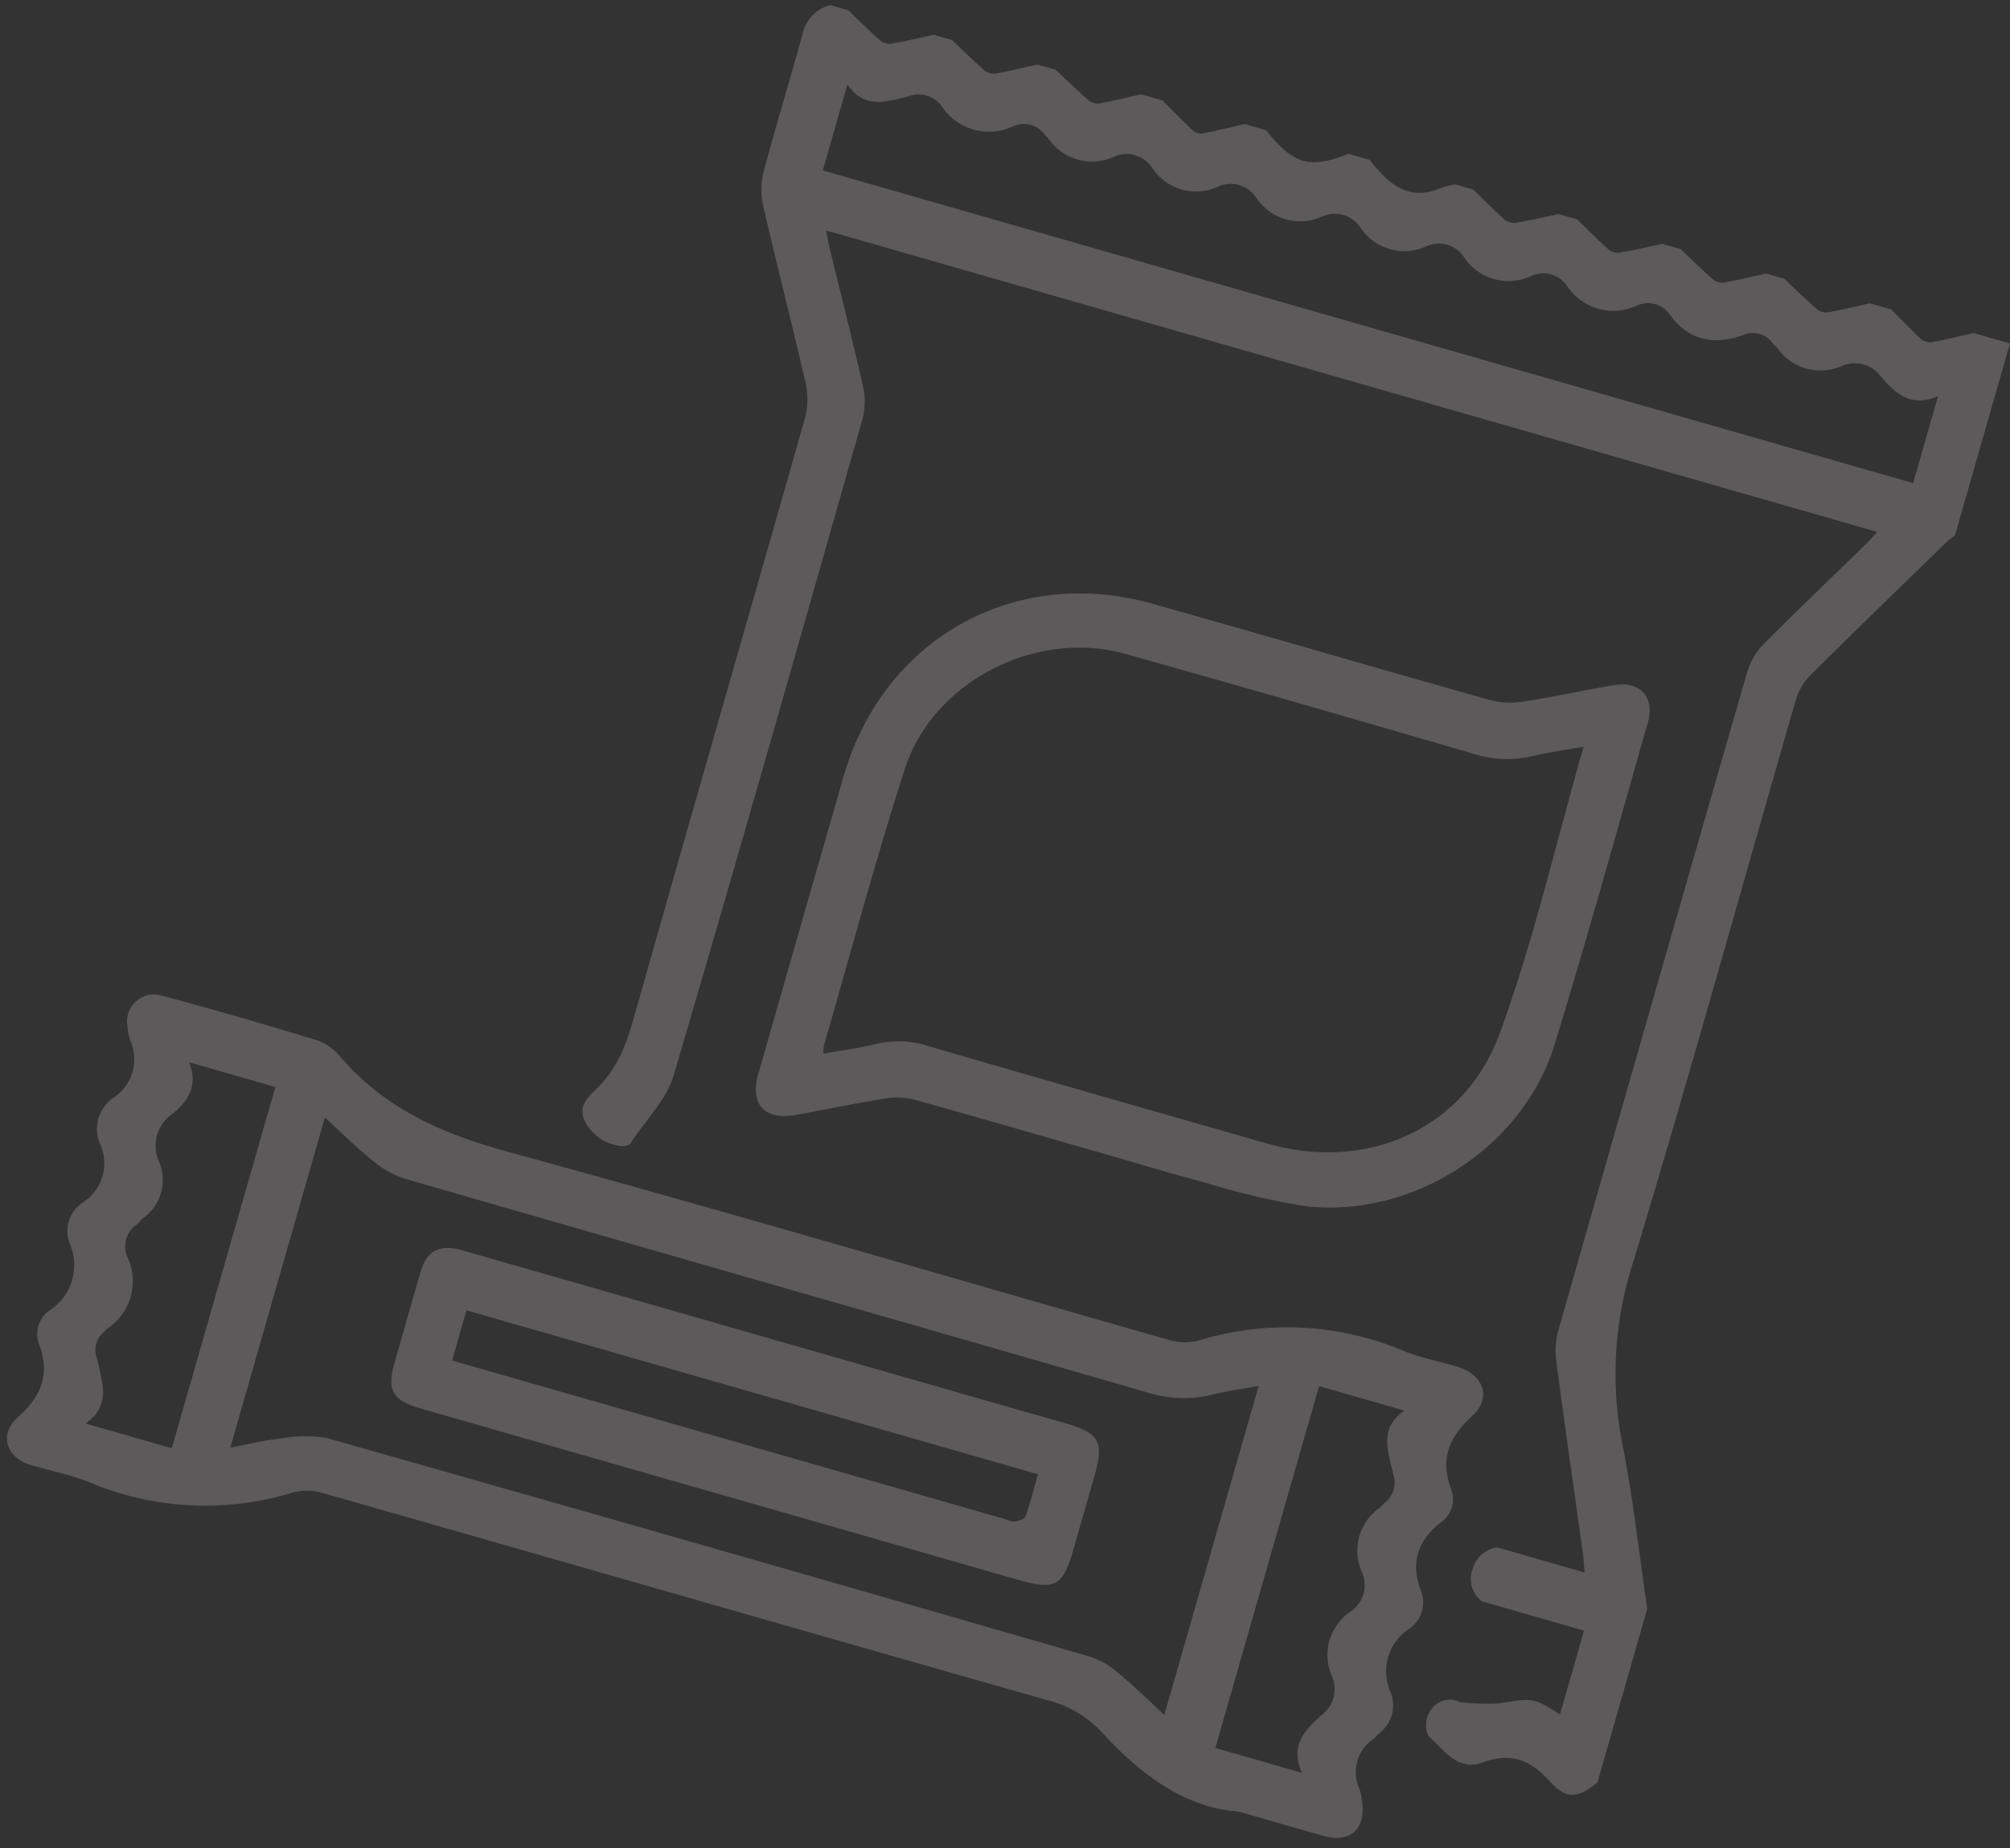 <svg xmlns="http://www.w3.org/2000/svg" width="176.364" height="162.121" viewBox="0 0 176.364 162.121">
  <rect x="0" y="0" width="176.364" height="162.121" fill="#333333" stroke="none"/>
  <g id="Group_87" data-name="Group 87" transform="translate(-28.7 -57.987) rotate(16)" opacity="0.2">
    <path id="Path_24" data-name="Path 24" d="M119.939,125.7c1.67-2.777,1.713-4.872,1.7-8.015-.066-18.033-.019-36.067-.067-54.1a6.483,6.483,0,0,0-.815-2.981c-2.572-4.658-5.276-9.243-7.851-13.9a6.431,6.431,0,0,1-.772-2.876c-.084-4.124-.005-8.251-.052-12.377a3.425,3.425,0,0,1,1.627-3.27h1.67c1.129.6,2.246,1.217,3.4,1.766a1.333,1.333,0,0,0,1.017.014c1.147-.551,2.255-1.18,3.378-1.78h1.67c1.135.591,2.259,1.208,3.415,1.755a1.338,1.338,0,0,0,1.016.037c1.142-.553,2.244-1.187,3.361-1.792h1.67c1.14.586,2.27,1.2,3.43,1.742a1.349,1.349,0,0,0,1.015.062c1.138-.555,2.235-1.195,3.347-1.8h1.948c1.061.586,2.112,1.19,3.189,1.745a1.167,1.167,0,0,0,.886.119c1.167-.581,2.3-1.235,3.439-1.864h1.948c3.1,2.238,4.642,2.238,7.514,0h1.948c2.119,1.56,4.276,2.631,6.728.61a7.217,7.217,0,0,1,1.064-.61h1.67c1.12.6,2.226,1.234,3.37,1.785a1.334,1.334,0,0,0,1.017-.024c1.154-.548,2.273-1.168,3.4-1.761h1.67c1.126.6,2.239,1.223,3.388,1.773a1.339,1.339,0,0,0,1.018,0c1.148-.55,2.261-1.176,3.386-1.774h1.67c1.133.593,2.253,1.212,3.407,1.759a1.332,1.332,0,0,0,1.016.028c1.145-.552,2.25-1.184,3.37-1.787h1.669c1.138.589,2.265,1.2,3.423,1.749a1.34,1.34,0,0,0,1.015.05c1.141-.554,2.24-1.192,3.355-1.8h1.948c1.057.588,2.1,1.2,3.182,1.746a1.3,1.3,0,0,0,1.008.054c1.13-.555,2.219-1.193,3.324-1.8h3.339V45.713a6.078,6.078,0,0,0-.479.636c-2.785,4.86-5.587,9.71-8.317,14.6a5.3,5.3,0,0,0-.647,2.466c-.037,17.017.129,34.036-.116,51.049a31.943,31.943,0,0,0,3.385,15.717c2.273,4.376,4.132,8.968,6.174,13.464v15.859c-1.282,1.833-2.207,2.213-4.051,1.055-2.112-1.325-3.993-1.527-6.058,0-1.92,1.418-3.468-.021-5.231-.855a2.236,2.236,0,0,1-.41-2.425,1.95,1.95,0,0,1,2.23-1.219,20.736,20.736,0,0,0,3.365-.876c2.692-1.25,2.669-1.3,5.35-.522v-7.638h-9.337a2.488,2.488,0,0,1-1.542-2.591,2.589,2.589,0,0,1,1.542-2.331h7.979c-.248-.64-.4-1.1-.6-1.552-2.305-5.2-4.637-10.383-6.906-15.6a6.533,6.533,0,0,1-.559-2.528q-.045-30.11.007-60.219a5.972,5.972,0,0,1,.732-2.743c2-3.65,4.112-7.242,6.178-10.859.221-.386.406-.793.673-1.317H118.827c.257.506.44.908.657,1.289,2.085,3.66,4.213,7.3,6.235,10.991a5.992,5.992,0,0,1,.732,2.744c.04,19.98.093,39.961-.058,59.94-.017,2.187-1.264,4.364-2,6.747-.29.693-2.107.573-2.7.325-.2-.083-2.088-.765-2.191-2.235a2.96,2.96,0,0,1,.441-1.383m96.67-91.347c-2.006,1.691-3.684.769-5.264-.237a2.827,2.827,0,0,0-3.536-.006,4.638,4.638,0,0,1-5.994.023c-.11-.081-.264-.1-.373-.184a2.129,2.129,0,0,0-2.778,0c-2.182,1.546-4.4,1.759-6.619.053a2.313,2.313,0,0,0-3.036.018,4.88,4.88,0,0,1-6.363.018,2.513,2.513,0,0,0-3.292.063,4.7,4.7,0,0,1-6.118-.017,2.619,2.619,0,0,0-3.41.023,4.621,4.621,0,0,1-5.99.029,2.7,2.7,0,0,0-3.528-.021,4.606,4.606,0,0,1-5.987.012,2.692,2.692,0,0,0-3.522-.006,4.6,4.6,0,0,1-5.986,0,2.691,2.691,0,0,0-3.523.006,4.622,4.622,0,0,1-5.991-.01c-.072-.053-.179-.062-.25-.117a2.286,2.286,0,0,0-3.025.016,4.958,4.958,0,0,1-6.49-.029,2.5,2.5,0,0,0-3.047.02c-1.68.958-3.383,2.149-5.4.436V42.3h99.522Z" fill="#fef3f3"/>
    <path id="Path_25" data-name="Path 25" d="M191.791,170.632c-4.3.98-9.028-.655-13.47-3.419a9.946,9.946,0,0,0-5.541-1.344c-21.892.049-43.784.024-65.677.056a5.093,5.093,0,0,0-2.626.606,26.2,26.2,0,0,1-17.551,4.13c-1.741-.192-3.522-.016-5.284-.033-2.309-.022-3.516-1.786-2.285-3.738,1.474-2.337,1.683-4.413,0-6.674a2.518,2.518,0,0,1,.11-3.123,4.727,4.727,0,0,0-.007-6.157,3,3,0,0,1,.211-3.748,4.083,4.083,0,0,0,.017-5.293,3.325,3.325,0,0,1,0-4.247,4.039,4.039,0,0,0-.023-5.291,4.55,4.55,0,0,1-.492-.993,2.367,2.367,0,0,1,2.1-3.49c4.775-.091,9.554-.07,14.33.01a4.739,4.739,0,0,1,2.306.879c4.956,3.228,10.34,3.984,16.22,3.909,20.081-.255,40.166-.09,60.249-.123a5.093,5.093,0,0,0,2.629-.619,26.458,26.458,0,0,1,17.708-4.127c1.605.173,3.245,0,4.868.034,2.4.05,3.628,1.812,2.391,3.805-1.459,2.349-1.66,4.437.014,6.692a2.415,2.415,0,0,1-.059,2.993c-1.521,2.11-1.645,4.158-.038,6.293a2.769,2.769,0,0,1-.1,3.5,4.451,4.451,0,0,0,0,5.79,3.072,3.072,0,0,1-.005,3.758c-.1.153-.145.346-.253.493a3.521,3.521,0,0,0-.024,4.661,5.073,5.073,0,0,1,.5.99c1.021,2.178.017,3.808-2.367,3.822-2.272.013-4.545,0-7.85,0M98,164.335c1.433-.719,2.63-1.42,3.9-1.929a11.72,11.72,0,0,1,4.026-1.216q34.773-.111,69.548-.025a7.271,7.271,0,0,1,2.78.652c1.68.726,3.292,1.61,4.989,2.457V134.259c-1.343.669-2.571,1.2-3.719,1.872a10.559,10.559,0,0,1-5.559,1.369c-22.58-.051-45.16-.022-67.74-.064a8.572,8.572,0,0,1-3.174-.756c-1.679-.7-3.279-1.589-5.054-2.469Zm-4.918-31.5H85.2c1.393,1.768.829,3.317-.148,4.757a3.355,3.355,0,0,0-.012,4.3,4.1,4.1,0,0,1,.014,5.246c-.133.186-.178.434-.314.616a2.305,2.305,0,0,0,.012,3.031,5.008,5.008,0,0,1-.012,6.5c-.081.111-.122.251-.2.363a1.987,1.987,0,0,0,.008,2.3c.965,1.843,2.484,3.635.653,5.851h7.877Zm103.161,33c-1.717-2.03-.742-3.717.241-5.3a2.848,2.848,0,0,0-.023-3.55,4.588,4.588,0,0,1-.046-5.878,2.8,2.8,0,0,0,.031-3.661,4.574,4.574,0,0,1-.015-5.875c.106-.149.146-.346.257-.49a2.227,2.227,0,0,0,.006-2.68c-.9-1.718-2.335-3.424-.562-5.587h-7.786v33.019Z" fill="#fef3f3"/>
    <path id="Path_26" data-name="Path 26" d="M163.835,118.422c-5.519,0-11.037-.022-16.556.025a5.915,5.915,0,0,0-2.377.559c-2.426,1.138-4.8,2.382-7.2,3.575-2.542,1.264-4.2.26-4.206-2.549q-.009-13.562,0-27.122c.009-12.591,9.309-21.982,21.9-22.043,10.248-.05,20.5.008,30.746-.041a7.268,7.268,0,0,0,2.9-.691c2.439-1.117,4.8-2.4,7.22-3.564,2.082-1,3.764,0,3.767,2.311.012,9.829.111,19.66-.08,29.485-.184,9.45-7.861,18.14-17.231,19.62a65.075,65.075,0,0,1-8.867.42c-3.338.064-6.678.015-10.017.015M138.5,116.759c1.466-.718,2.906-1.325,4.244-2.106a8.462,8.462,0,0,1,4.5-1.064c10.29.045,20.58.026,30.871.022,9.065,0,16.313-5.938,16.947-14.984.6-8.609.13-17.293.13-26.131-1.434.709-2.784,1.295-4.053,2.023a9.871,9.871,0,0,1-5.165,1.24q-15.852-.087-31.705-.005c-8.084.051-15.516,6.965-15.783,15.01-.28,8.424-.115,16.864-.138,25.3a4.176,4.176,0,0,0,.149.7" fill="#fef3f3"/>
    <path id="Path_27" data-name="Path 27" d="M140.613,156.43q-13.775,0-27.549,0c-2.509,0-3.26-.732-3.265-3.186-.005-2.782-.013-5.564,0-8.346.012-1.865.829-2.7,2.683-2.808.324-.019.649-.007.974-.007q27.2,0,54.4,0c3.108,0,3.718.621,3.718,3.766v6.677c0,3.374-.541,3.9-3.975,3.9H140.613M114.6,151.62h50.553a1.987,1.987,0,0,0,.823-.026c.3-.154.74-.448.755-.7.077-1.277.036-2.562.036-3.849H114.6Z" fill="#fef3f3"/>
  </g>
</svg>
